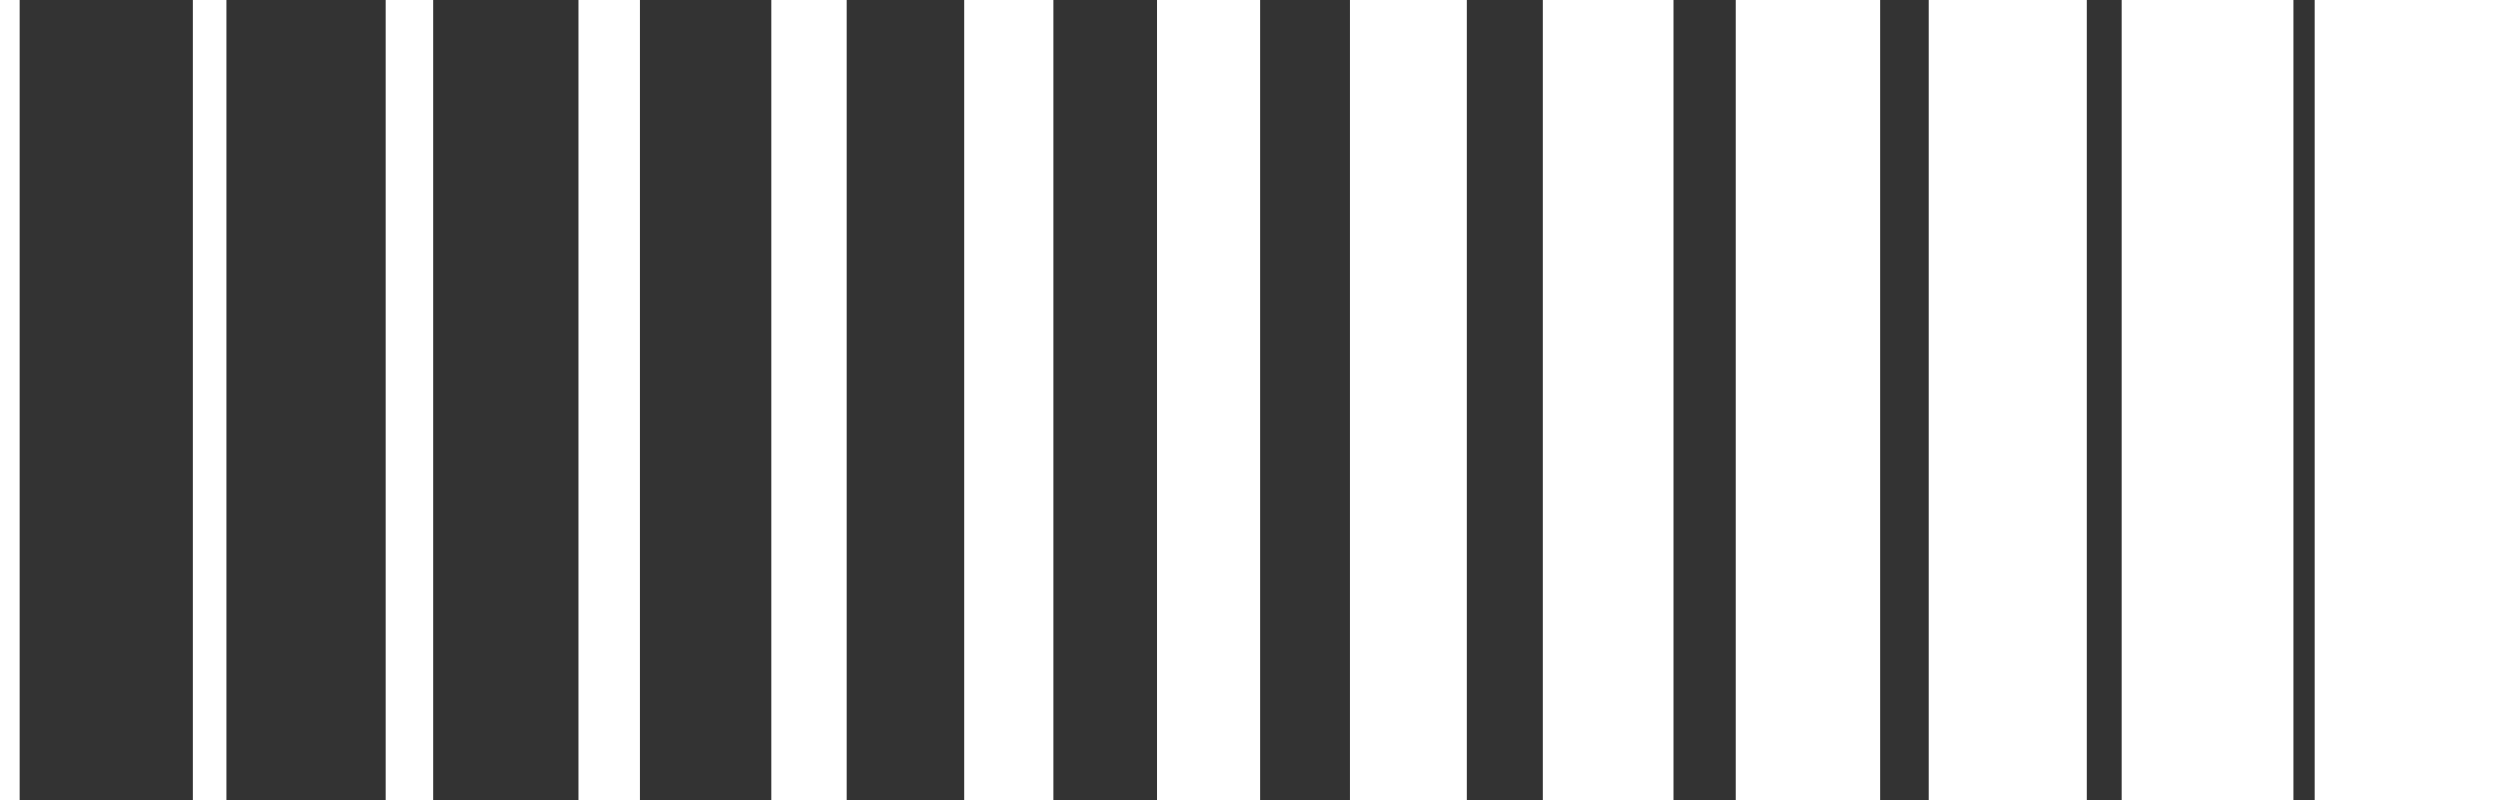 <?xml version="1.0" encoding="UTF-8"?>
<svg viewBox="0 0 1000 320" xmlns="http://www.w3.org/2000/svg">
    <rect x="0" y="0" width="1000" height="320" fill="#333333" stroke="none"/>
    <title>Abstract Shape 03</title>
    <g id="Page-1" stroke="none" stroke-width="1" fill="none" fill-rule="evenodd">
        <g id="Abstract-Shape-03" fill="#FFFFFF" fill-rule="nonzero">
            <rect id="Rectangle" x="308.53" y="0" width="30.14" height="320"></rect>
            <rect id="Rectangle" x="771.49" y="0" width="63.23" height="320"></rect>
            <rect id="Rectangle" x="154.27" y="0" width="19" height="320"></rect>
            <rect id="Rectangle" x="694.3" y="0" width="57.76" height="320"></rect>
            <rect id="Rectangle" x="462.81" y="0" width="41.24" height="320"></rect>
            <rect id="Rectangle" x="231.39" y="0" width="24.58" height="320"></rect>
            <rect id="Rectangle" x="385.68" y="0" width="35.67" height="320"></rect>
            <rect id="Rectangle" x="539.98" y="0" width="46.75" height="320"></rect>
            <rect id="Rectangle" x="925.87" y="0" width="74.13" height="320"></rect>
            <rect id="Rectangle" x="617.13" y="0" width="52.27" height="320"></rect>
            <rect id="Rectangle" x="848.67" y="0" width="68.7" height="320"></rect>
            <rect id="Rectangle" x="77.14" y="0" width="13.43" height="320"></rect>
            <rect id="Rectangle" x="0" y="0" width="7.86" height="320"></rect>
        </g>
    </g>
</svg>